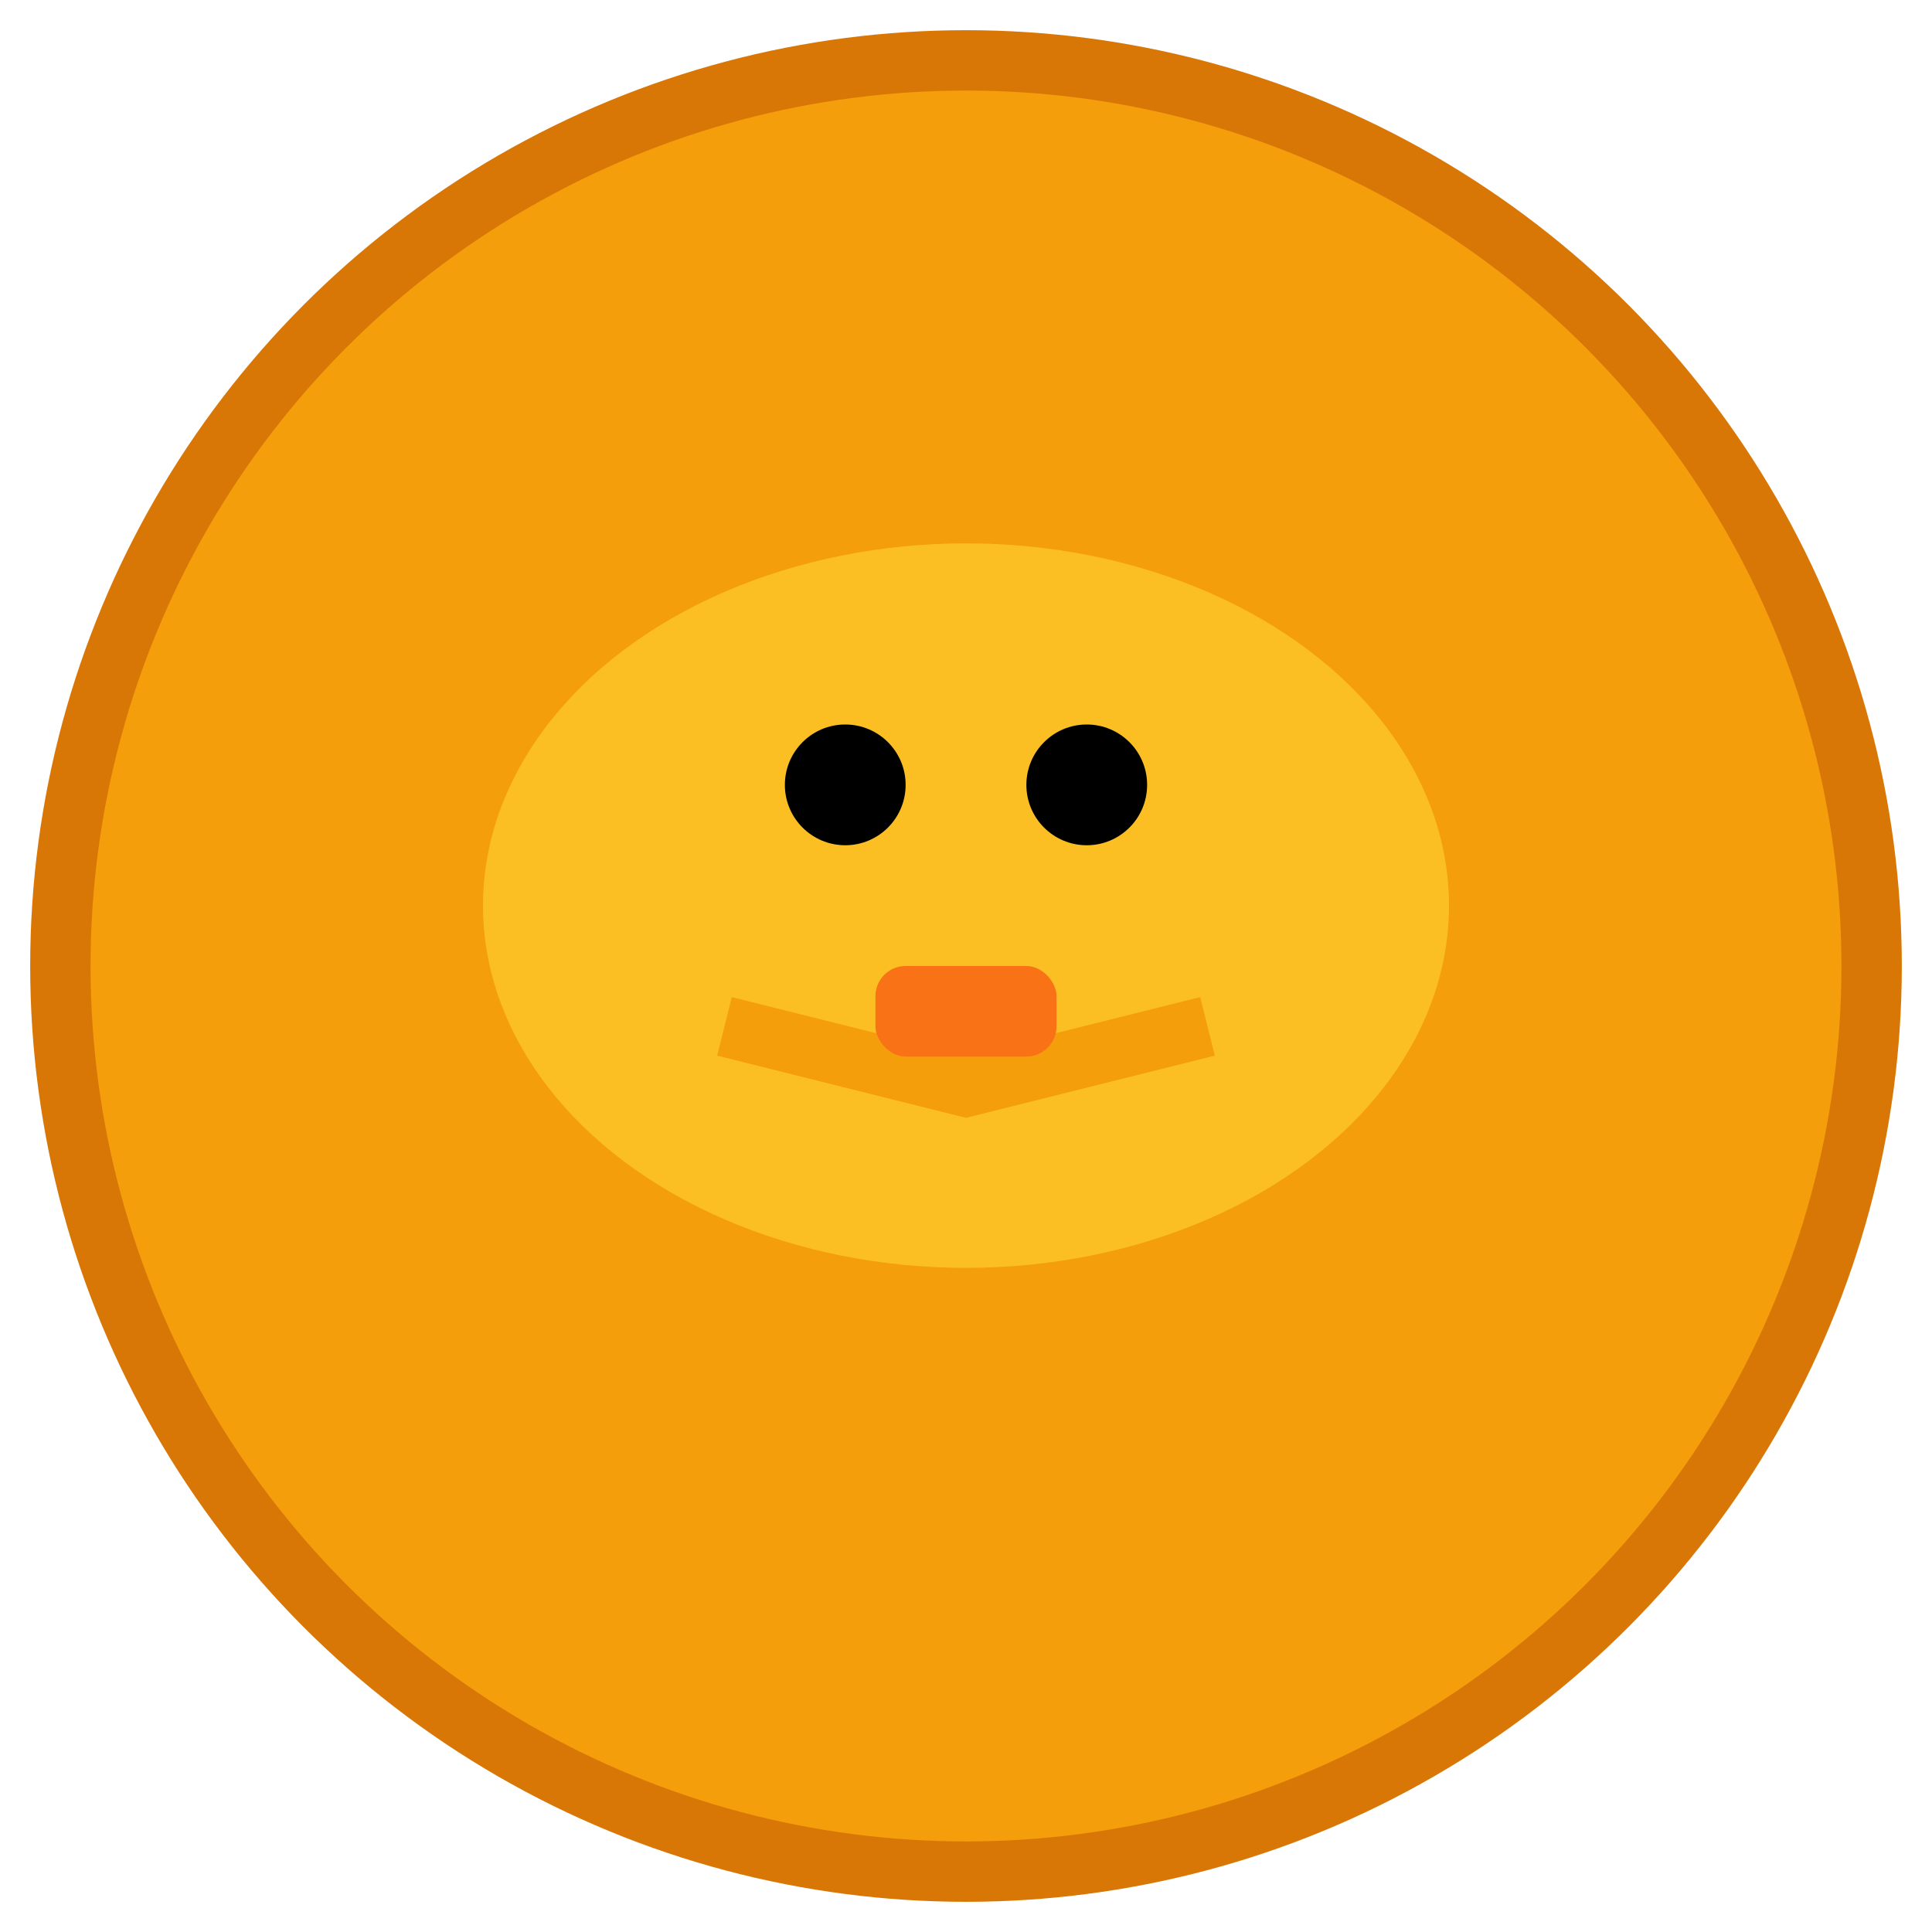 <svg width="64" height="64" xmlns="http://www.w3.org/2000/svg">
  <circle cx="32" cy="32" r="30" fill="#f59e0b" stroke="#d97706" stroke-width="2"/>
  <ellipse cx="32" cy="30" rx="16" ry="12" fill="#fbbf24"/>
  <circle cx="28" cy="26" r="2" fill="black"/>
  <circle cx="36" cy="26" r="2" fill="black"/>
  <path d="M24 34 L32 36 L40 34" stroke="#f59e0b" stroke-width="2" fill="none"/>
  <rect x="29" y="32" width="6" height="3" fill="#f97316" rx="1"/>
</svg>